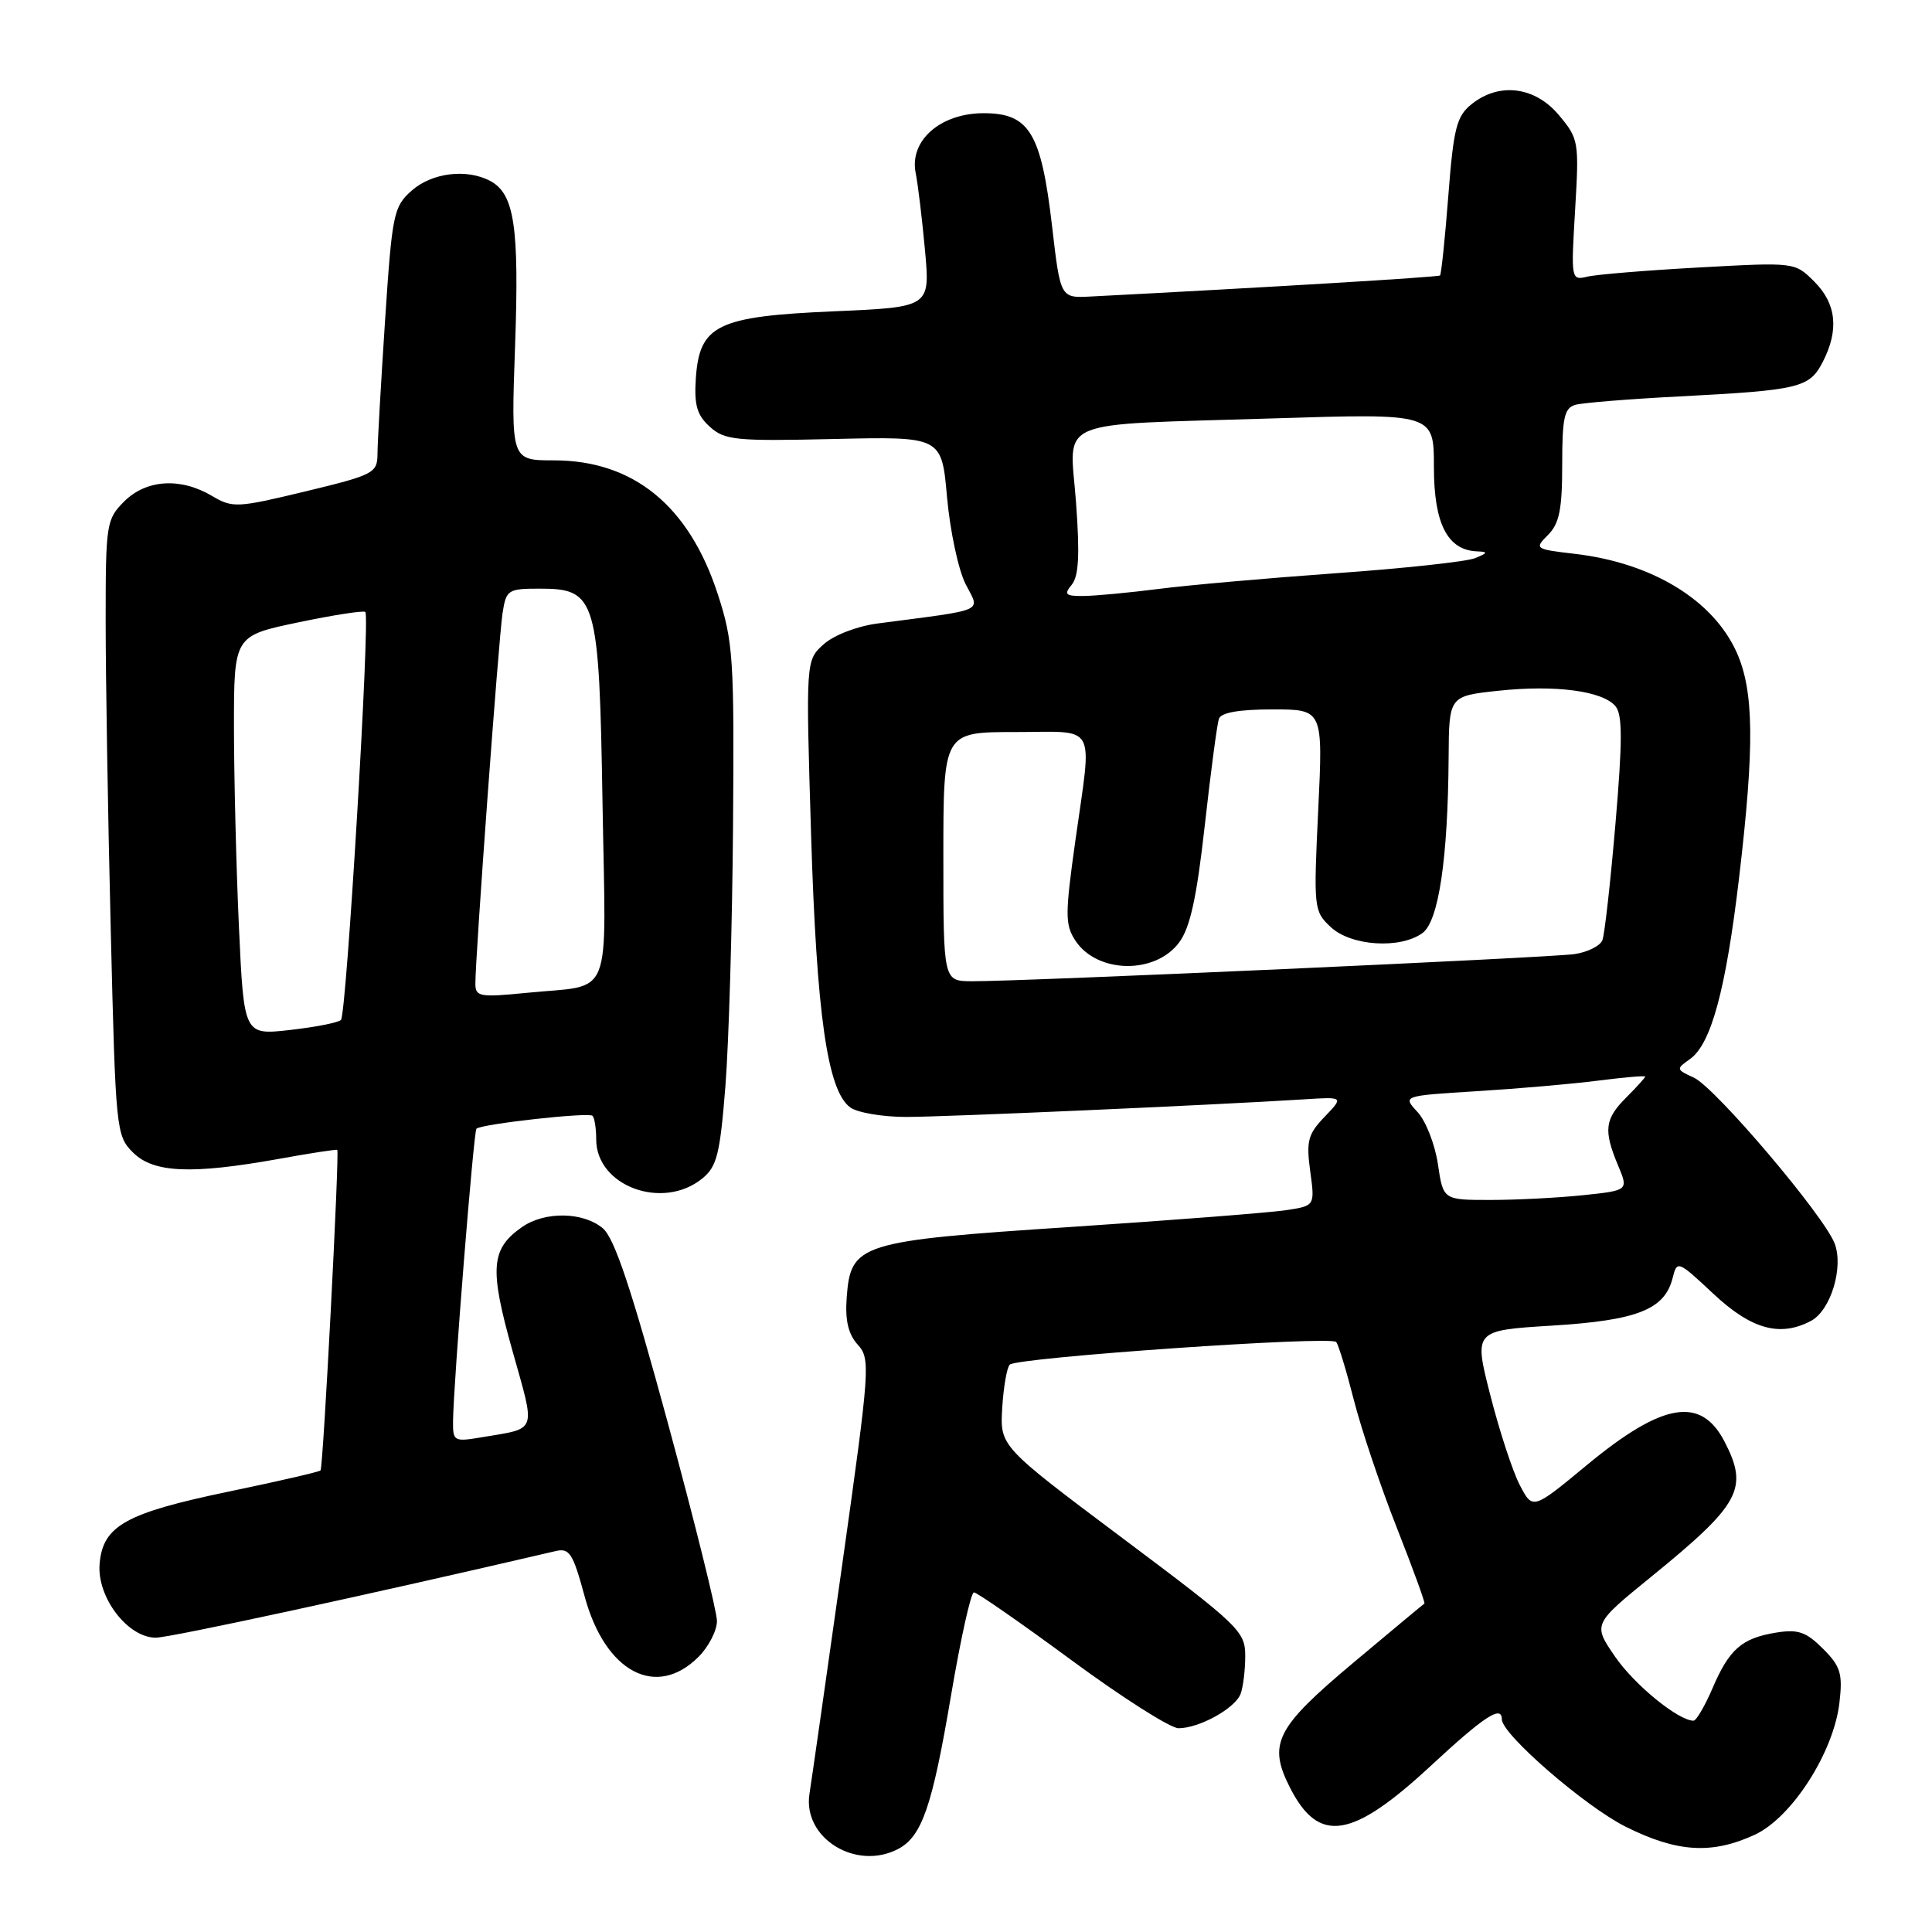<?xml version="1.0" encoding="UTF-8" standalone="no"?>
<!DOCTYPE svg PUBLIC "-//W3C//DTD SVG 1.1//EN" "http://www.w3.org/Graphics/SVG/1.1/DTD/svg11.dtd" >
<svg xmlns="http://www.w3.org/2000/svg" xmlns:xlink="http://www.w3.org/1999/xlink" version="1.1" viewBox="0 0 256 256">
 <g >
 <path fill="currentColor"
d=" M 119.06 244.97 C 122.17 243.30 123.54 239.30 126.00 224.75 C 127.28 217.19 128.65 211.00 129.05 211.00 C 129.45 211.00 135.28 215.05 142.00 220.00 C 148.72 224.95 155.09 229.00 156.16 229.00 C 158.90 229.00 163.64 226.38 164.38 224.46 C 164.72 223.56 165.00 221.30 165.00 219.41 C 165.00 216.16 164.21 215.40 148.75 203.82 C 132.50 191.64 132.50 191.64 132.80 186.57 C 132.97 183.78 133.42 181.19 133.80 180.82 C 134.78 179.87 176.38 176.98 177.05 177.82 C 177.36 178.19 178.41 181.65 179.39 185.50 C 180.37 189.35 182.93 196.97 185.08 202.42 C 187.23 207.88 188.88 212.41 188.74 212.48 C 188.61 212.56 184.39 216.07 179.37 220.28 C 169.02 228.96 167.96 231.05 170.96 236.93 C 174.76 244.36 179.14 243.67 189.60 233.97 C 196.67 227.41 199.00 225.89 199.00 227.82 C 199.00 229.80 210.02 239.35 215.41 242.05 C 222.22 245.45 226.81 245.74 232.50 243.12 C 237.43 240.85 243.00 232.16 243.74 225.57 C 244.18 221.75 243.88 220.79 241.55 218.46 C 239.31 216.22 238.25 215.86 235.34 216.33 C 230.79 217.07 229.13 218.52 226.90 223.74 C 225.89 226.08 224.77 228.00 224.40 228.00 C 222.40 228.00 216.58 223.26 214.01 219.52 C 211.06 215.22 211.06 215.22 218.78 208.94 C 230.62 199.30 231.73 197.25 228.51 191.02 C 225.38 184.97 220.32 185.82 210.29 194.11 C 203.09 200.07 203.09 200.07 201.38 196.78 C 200.44 194.98 198.69 189.63 197.48 184.89 C 195.28 176.29 195.28 176.29 205.66 175.65 C 216.94 174.96 220.58 173.52 221.63 169.35 C 222.22 166.98 222.32 167.02 227.07 171.47 C 232.09 176.16 235.89 177.20 239.99 175.01 C 242.58 173.62 244.31 167.94 243.10 164.77 C 241.69 161.07 227.27 144.08 224.44 142.79 C 222.09 141.72 222.07 141.64 223.92 140.34 C 226.73 138.37 228.68 131.18 230.44 116.29 C 232.50 98.82 232.42 91.52 230.09 86.38 C 226.95 79.48 218.91 74.59 208.70 73.39 C 203.37 72.77 203.29 72.71 205.12 70.88 C 206.62 69.38 207.00 67.50 207.00 61.57 C 207.00 55.34 207.28 54.06 208.75 53.64 C 209.71 53.37 215.90 52.87 222.50 52.53 C 238.45 51.70 239.75 51.39 241.52 47.97 C 243.70 43.74 243.34 40.25 240.41 37.32 C 237.83 34.74 237.83 34.74 225.16 35.44 C 218.20 35.82 211.52 36.37 210.32 36.66 C 208.18 37.17 208.16 37.05 208.71 27.82 C 209.25 18.73 209.19 18.38 206.54 15.23 C 203.36 11.45 198.61 10.87 194.96 13.83 C 193.00 15.41 192.60 17.01 191.91 25.94 C 191.47 31.59 190.98 36.34 190.81 36.50 C 190.56 36.72 167.98 38.08 144.51 39.29 C 140.51 39.50 140.51 39.50 139.40 29.93 C 137.96 17.59 136.39 15.00 130.34 15.00 C 124.60 15.00 120.48 18.63 121.33 22.91 C 121.64 24.44 122.19 29.07 122.57 33.20 C 123.25 40.70 123.25 40.70 110.50 41.25 C 95.02 41.92 92.68 43.06 92.20 50.15 C 91.97 53.68 92.35 55.01 94.06 56.55 C 96.02 58.33 97.48 58.47 110.50 58.17 C 124.78 57.84 124.78 57.84 125.49 65.91 C 125.89 70.35 126.99 75.51 127.94 77.38 C 129.87 81.17 130.93 80.69 116.25 82.62 C 113.54 82.98 110.49 84.16 109.14 85.37 C 106.77 87.50 106.77 87.50 107.47 110.50 C 108.20 134.48 109.64 144.53 112.66 146.74 C 113.61 147.43 116.94 148.00 120.06 148.00 C 125.31 148.00 160.67 146.43 172.78 145.67 C 178.06 145.33 178.06 145.33 175.52 147.98 C 173.30 150.29 173.07 151.20 173.61 155.20 C 174.24 159.78 174.24 159.78 170.37 160.36 C 168.24 160.68 155.47 161.68 142.00 162.57 C 113.80 164.43 112.72 164.77 112.19 171.95 C 111.97 174.96 112.40 176.78 113.65 178.17 C 115.36 180.05 115.28 181.20 111.60 207.31 C 109.49 222.27 107.54 235.93 107.26 237.68 C 106.33 243.56 113.46 247.96 119.06 244.97 Z  M 92.55 219.55 C 93.90 218.20 95.00 216.06 95.00 214.79 C 95.00 213.53 92.06 201.69 88.48 188.50 C 83.64 170.70 81.42 164.05 79.87 162.75 C 77.26 160.56 72.17 160.49 69.16 162.60 C 65.03 165.49 64.83 168.06 67.89 178.94 C 71.00 190.04 71.31 189.18 63.75 190.46 C 60.16 191.06 60.00 190.97 60.03 188.30 C 60.09 183.26 62.76 149.91 63.13 149.56 C 63.80 148.93 78.02 147.35 78.51 147.85 C 78.78 148.11 79.00 149.52 79.00 150.98 C 79.00 157.16 87.79 160.42 93.04 156.17 C 95.00 154.58 95.40 152.98 96.12 143.92 C 96.57 138.19 97.03 122.70 97.13 109.50 C 97.30 87.20 97.16 85.02 95.11 78.73 C 91.30 67.01 83.93 61.00 73.39 61.00 C 67.71 61.00 67.71 61.00 68.25 45.84 C 68.81 30.00 68.16 25.69 64.96 23.98 C 61.85 22.32 57.25 22.88 54.56 25.25 C 52.15 27.38 51.96 28.28 51.02 42.50 C 50.48 50.75 50.02 58.70 50.02 60.16 C 50.00 62.68 49.53 62.93 40.48 65.11 C 31.40 67.30 30.82 67.33 28.07 65.70 C 23.90 63.24 19.38 63.53 16.45 66.45 C 14.09 68.82 14.00 69.42 14.00 82.29 C 14.00 89.65 14.30 107.99 14.67 123.05 C 15.32 149.81 15.38 150.47 17.62 152.71 C 20.33 155.42 25.35 155.64 37.00 153.55 C 41.12 152.80 44.58 152.27 44.69 152.37 C 45.00 152.66 42.83 194.48 42.47 194.84 C 42.29 195.03 36.83 196.29 30.32 197.64 C 16.64 200.49 13.63 202.17 13.20 207.21 C 12.82 211.62 16.91 217.00 20.64 217.00 C 22.55 217.00 48.92 211.29 73.61 205.53 C 75.46 205.09 75.92 205.81 77.47 211.54 C 80.19 221.57 86.94 225.15 92.55 219.55 Z  M 190.53 154.25 C 190.14 151.64 188.93 148.53 187.83 147.35 C 185.84 145.20 185.84 145.20 195.67 144.59 C 201.08 144.26 208.31 143.63 211.75 143.19 C 215.19 142.75 218.00 142.51 218.00 142.65 C 218.00 142.79 216.88 144.03 215.50 145.41 C 212.63 148.28 212.45 149.75 214.39 154.40 C 215.79 157.74 215.79 157.74 209.75 158.37 C 206.42 158.72 200.90 159.00 197.47 159.00 C 191.23 159.00 191.23 159.00 190.53 154.25 Z  M 125.00 113.50 C 125.00 97.00 125.00 97.00 134.50 97.00 C 145.55 97.00 144.72 95.49 142.48 111.47 C 141.12 121.18 141.12 122.53 142.49 124.63 C 145.37 129.01 153.08 129.15 156.25 124.87 C 157.70 122.92 158.57 118.95 159.64 109.37 C 160.43 102.29 161.27 95.94 161.51 95.25 C 161.79 94.42 164.17 94.00 168.62 94.00 C 175.31 94.00 175.31 94.00 174.67 107.34 C 174.05 120.37 174.08 120.73 176.33 122.84 C 179.01 125.36 185.55 125.78 188.49 123.63 C 190.63 122.06 191.86 113.77 191.95 100.37 C 192.00 92.23 192.00 92.23 198.53 91.53 C 206.12 90.72 212.38 91.55 214.07 93.59 C 214.99 94.69 214.99 98.23 214.06 109.11 C 213.40 116.86 212.62 123.82 212.33 124.57 C 212.04 125.33 210.39 126.16 208.65 126.42 C 205.43 126.90 135.54 130.05 128.75 130.02 C 125.00 130.00 125.00 130.00 125.00 113.50 Z  M 142.01 77.48 C 142.94 76.36 143.09 73.51 142.58 66.58 C 141.75 55.25 139.13 56.37 168.75 55.44 C 190.00 54.77 190.00 54.77 190.00 61.88 C 190.00 69.41 191.80 72.92 195.75 73.06 C 197.20 73.12 197.15 73.27 195.45 73.96 C 194.32 74.42 185.99 75.32 176.95 75.96 C 167.90 76.61 157.35 77.54 153.50 78.04 C 149.65 78.53 145.21 78.95 143.63 78.97 C 141.17 79.00 140.94 78.78 142.01 77.48 Z  M 31.66 122.83 C 31.30 114.95 31.01 103.04 31.00 96.38 C 31.00 84.25 31.00 84.25 39.51 82.47 C 44.19 81.49 48.19 80.87 48.41 81.09 C 49.06 81.76 45.91 134.45 45.18 135.15 C 44.80 135.51 41.76 136.10 38.41 136.48 C 32.32 137.16 32.32 137.16 31.66 122.83 Z  M 62.99 130.37 C 62.97 126.92 66.08 84.54 66.59 81.25 C 67.07 78.15 67.29 78.00 71.52 78.00 C 79.04 78.00 79.39 79.20 79.84 106.57 C 80.28 133.13 81.39 130.39 69.75 131.56 C 63.59 132.17 63.00 132.07 62.99 130.37 Z "/>
</g>
</svg>